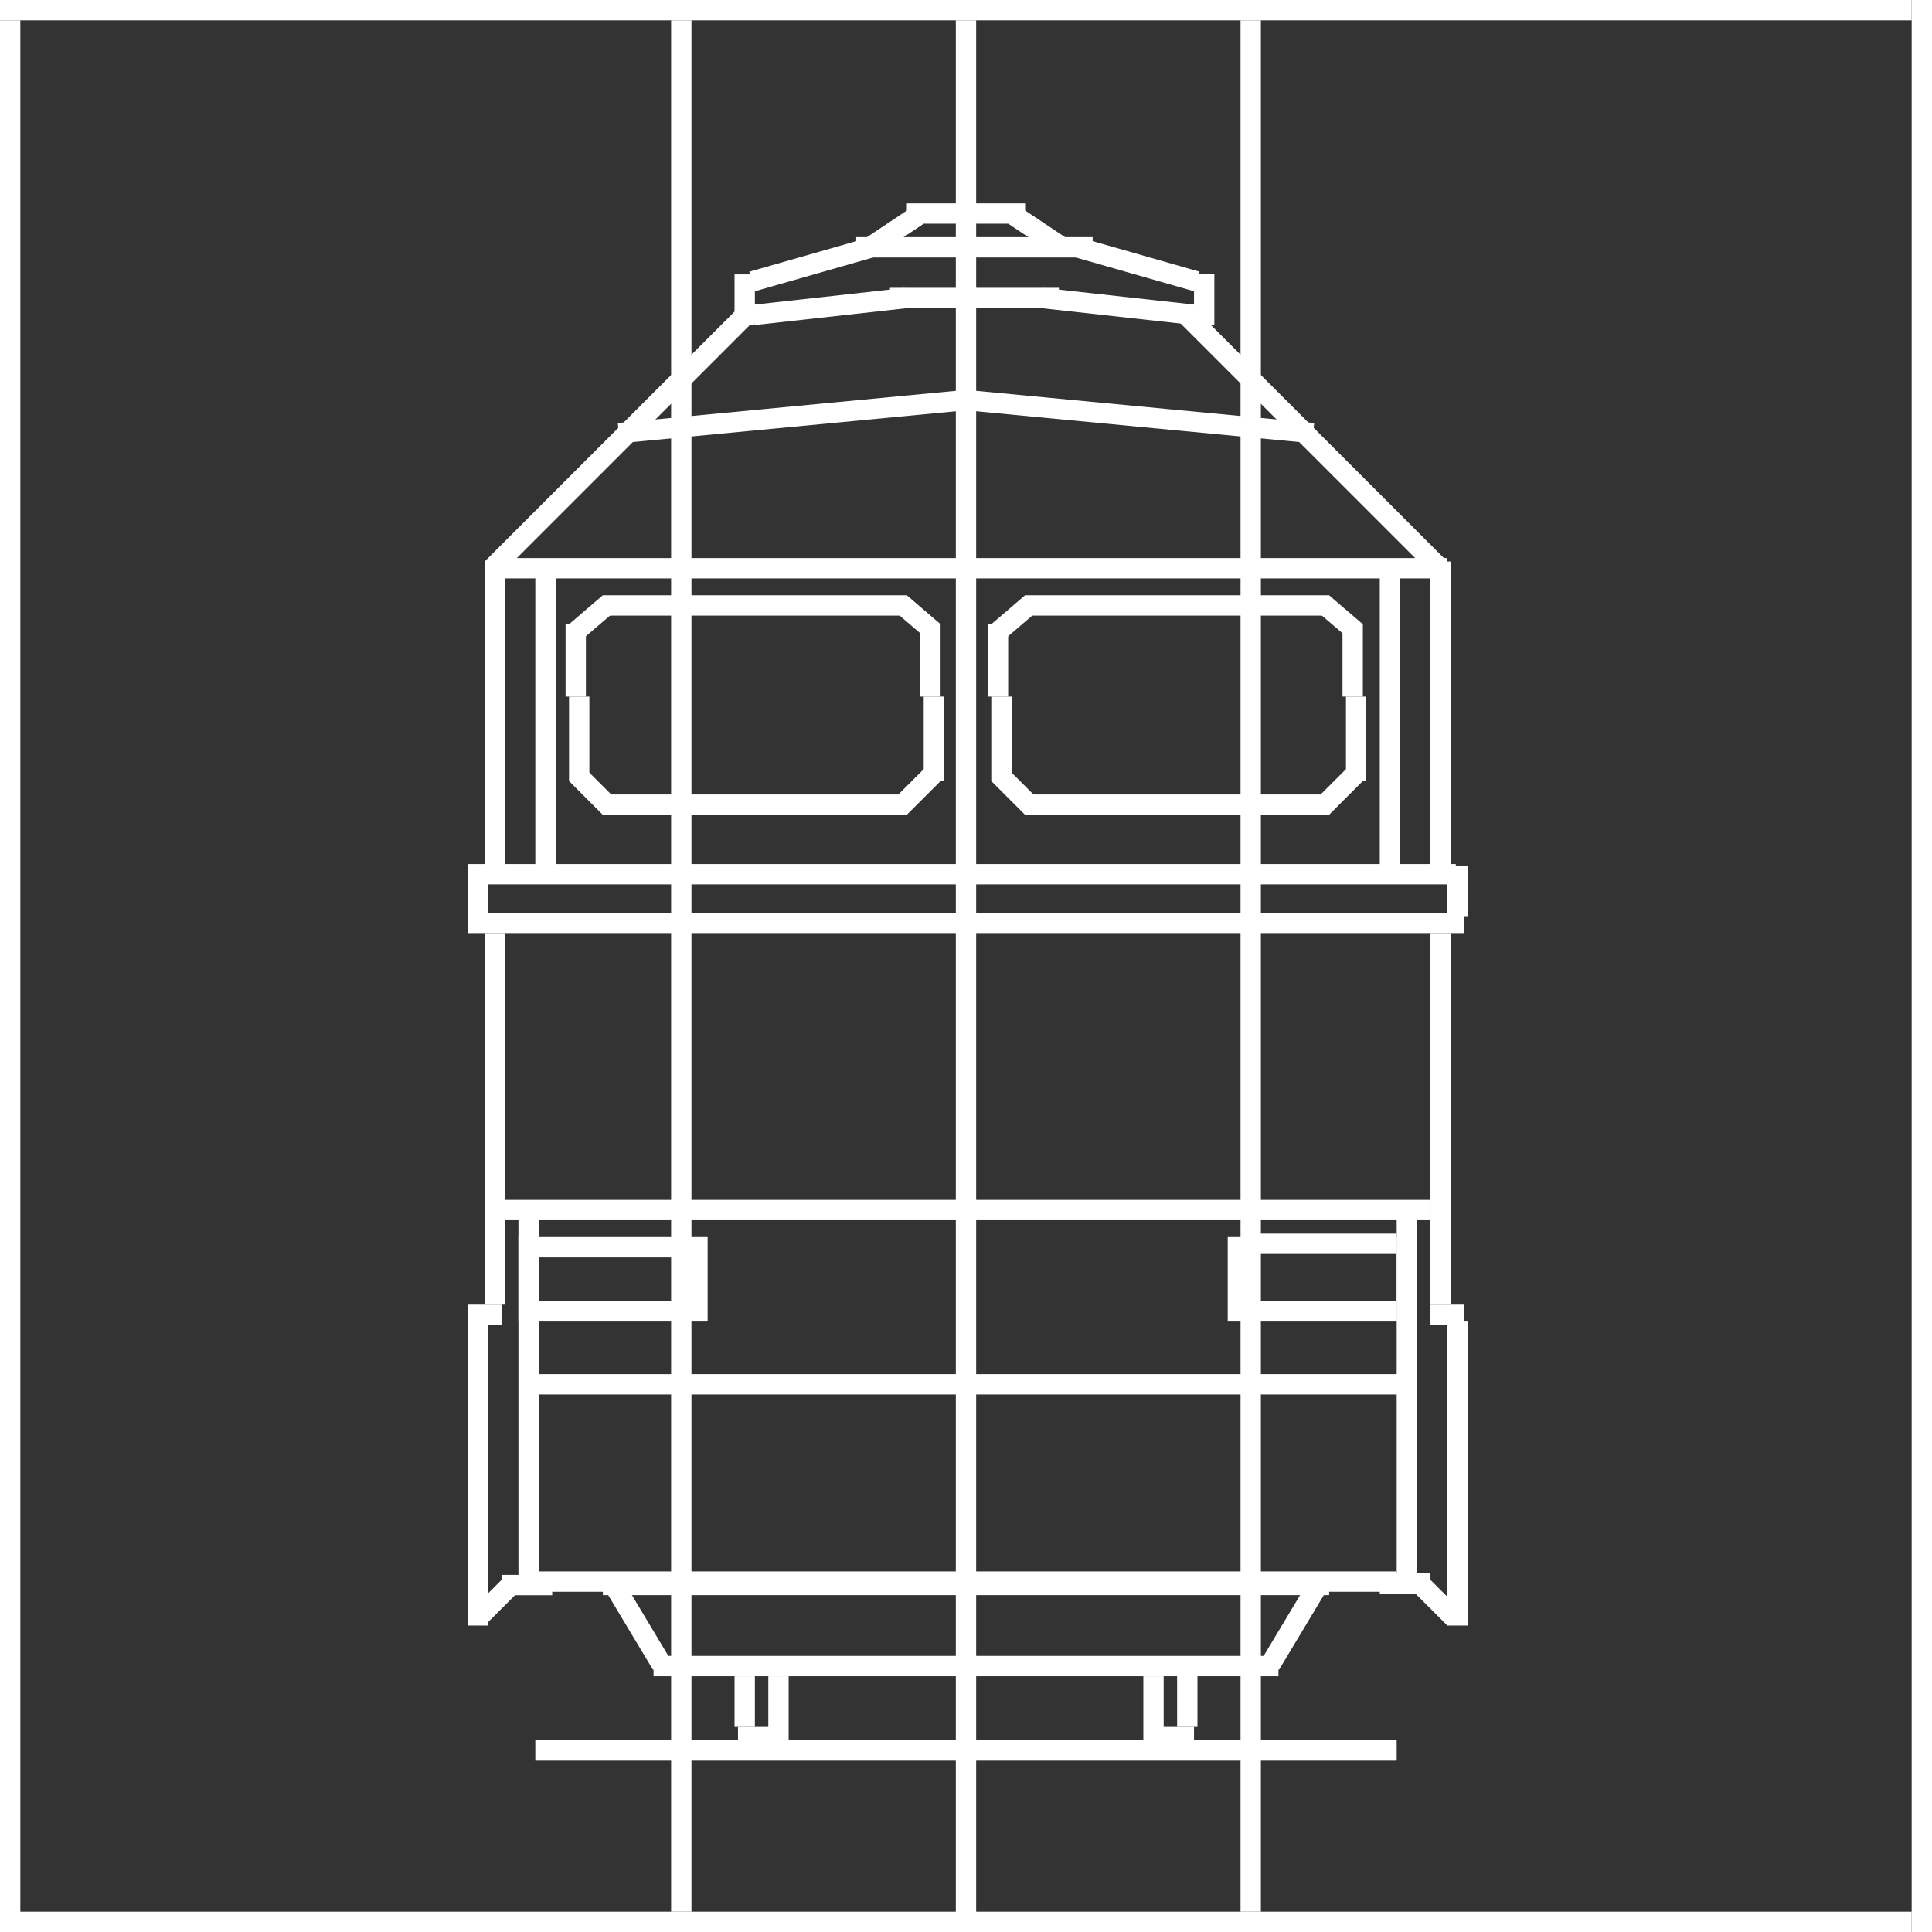 <svg width="95" height="95" viewBox="0 0 95 95" fill="none" xmlns="http://www.w3.org/2000/svg">
<rect x="0" y="0" width="95" height="95" fill="#333333" stroke="none"/>
<line x1="94.5" x2="94.5" y2="95" stroke="white"/>
<line x1="0.5" y1="1" x2="0.5" y2="95" stroke="white"/>
<line y1="0.5" x2="94" y2="0.5" stroke="white"/>
<line y1="94.5" x2="94" y2="94.5" stroke="white"/>
<line x1="47.5" y1="1" x2="47.5" y2="95" stroke="white"/>
<line x1="33.5" y1="1" x2="33.5" y2="94" stroke="white"/>
<line x1="61.5" y1="94" x2="61.5" y2="1" stroke="white"/>
<line x1="44.593" y1="10.5" x2="50.407" y2="10.5" stroke="white"/>
<line x1="42.655" y1="12.245" x2="45.146" y2="10.584" stroke="white"/>
<line y1="-0.5" x2="2.994" y2="-0.5" transform="matrix(-0.832 -0.555 -0.555 0.832 52.068 12.661)" stroke="white"/>
<line x1="42.102" y1="12.161" x2="53.729" y2="12.161" stroke="white"/>
<line x1="36.981" y1="13.841" x2="42.795" y2="12.18" stroke="white"/>
<line x1="36.619" y1="15.983" x2="36.619" y2="13.492" stroke="white"/>
<line x1="43.763" y1="14.652" x2="52.068" y2="14.652" stroke="white"/>
<line x1="37.064" y1="15.486" x2="44.538" y2="14.656" stroke="white"/>
<line y1="-0.5" x2="6.046" y2="-0.5" transform="matrix(-0.962 -0.275 -0.275 0.962 58.712 14.322)" stroke="white"/>
<line y1="-0.5" x2="2.492" y2="-0.5" transform="matrix(0 -1 -1 0 58.712 15.983)" stroke="white"/>
<line y1="-0.5" x2="7.521" y2="-0.5" transform="matrix(-0.994 -0.11 -0.11 0.994 58.712 15.983)" stroke="white"/>
<line x1="36.642" y1="15.506" x2="24.184" y2="27.964" stroke="white"/>
<line x1="70.816" y1="27.964" x2="58.358" y2="15.506" stroke="white"/>
<line x1="30.427" y1="21.299" x2="47.868" y2="19.638" stroke="white"/>
<line x1="47.132" y1="19.638" x2="64.573" y2="21.299" stroke="white"/>
<line x1="24.661" y1="27.941" x2="71.169" y2="27.941" stroke="white"/>
<line x1="36.619" y1="84.915" x2="36.619" y2="82.424" stroke="white"/>
<line x1="38.28" y1="85.746" x2="38.28" y2="82.424" stroke="white"/>
<line x1="37.949" y1="85.415" x2="36.288" y2="85.415" stroke="white"/>
<line y1="-0.5" x2="2.492" y2="-0.5" transform="matrix(0 -1 -1 0 57.881 84.915)" stroke="white"/>
<line y1="-0.5" x2="3.322" y2="-0.5" transform="matrix(0 -1 -1 0 56.22 85.746)" stroke="white"/>
<line y1="-0.5" x2="1.661" y2="-0.5" transform="matrix(1 0 0 -1 57.051 84.915)" stroke="white"/>
<line x1="32.136" y1="81.924" x2="62.864" y2="81.924" stroke="white"/>
<line x1="32.537" y1="81.85" x2="30.046" y2="77.698" stroke="white"/>
<line x1="64.954" y1="77.698" x2="62.463" y2="81.85" stroke="white"/>
<line x1="26.322" y1="86.076" x2="68.678" y2="86.076" stroke="white"/>
<line x1="24.331" y1="27.61" x2="24.331" y2="43.39" stroke="white"/>
<line x1="70.839" y1="27.61" x2="70.839" y2="43.39" stroke="white"/>
<path d="M23 42.987L71.585 42.986" stroke="white"/>
<line x1="23" y1="45.381" x2="72" y2="45.381" stroke="white"/>
<line x1="23.5" y1="43.39" x2="23.5" y2="45.051" stroke="white"/>
<line x1="71.669" y1="42.559" x2="71.669" y2="45.051" stroke="white"/>
<line x1="26.822" y1="27.61" x2="26.822" y2="42.559" stroke="white"/>
<line x1="68.347" y1="27.61" x2="68.347" y2="42.559" stroke="white"/>
<line x1="24.661" y1="64.653" x2="23" y2="64.653" stroke="white"/>
<line x1="23.5" y1="64.983" x2="23.5" y2="79.932" stroke="white"/>
<line y1="-0.5" x2="1.661" y2="-0.5" transform="matrix(1 0 0 -1 70.339 64.153)" stroke="white"/>
<line x1="71.67" y1="64.983" x2="71.67" y2="79.932" stroke="white"/>
<line x1="23.477" y1="79.579" x2="25.138" y2="77.918" stroke="white"/>
<line x1="27.153" y1="77.941" x2="24.661" y2="77.941" stroke="white"/>
<line y1="-0.5" x2="2.349" y2="-0.5" transform="matrix(-0.707 -0.707 -0.707 0.707 71.17 79.932)" stroke="white"/>
<path d="M67.847 77.856H70.339" stroke="white"/>
<line x1="24.331" y1="45.881" x2="24.331" y2="64.152" stroke="white"/>
<line x1="70.839" y1="45.881" x2="70.839" y2="64.152" stroke="white"/>
<line x1="25.992" y1="59.169" x2="25.992" y2="78.271" stroke="white"/>
<line x1="69.178" y1="59.169" x2="69.178" y2="78.271" stroke="white"/>
<line x1="26.322" y1="77.771" x2="68.678" y2="77.771" stroke="white"/>
<line x1="26.315" y1="68.068" x2="69.007" y2="68.068" stroke="white"/>
<line x1="24.661" y1="59.5" x2="70.339" y2="59.5" stroke="white"/>
<line x1="29.644" y1="77.937" x2="65.356" y2="77.937" stroke="white"/>
<line x1="25.992" y1="60.83" x2="25.992" y2="64.983" stroke="white"/>
<line x1="69.178" y1="60.83" x2="69.178" y2="64.983" stroke="white"/>
<line x1="34.295" y1="60.83" x2="34.295" y2="64.983" stroke="white"/>
<line x1="26.32" y1="64.483" x2="33.794" y2="64.483" stroke="white"/>
<line x1="26.32" y1="61.33" x2="33.794" y2="61.33" stroke="white"/>
<line x1="60.87" y1="60.83" x2="60.87" y2="64.983" stroke="white"/>
<line x1="61.2" y1="64.483" x2="68.675" y2="64.483" stroke="white"/>
<line x1="61.2" y1="61.16" x2="68.675" y2="61.16" stroke="white"/>
<line x1="49.243" y1="34.253" x2="49.243" y2="38.406" stroke="white"/>
<line x1="66.683" y1="34.253" x2="66.683" y2="38.406" stroke="white"/>
<line x1="50.404" y1="39.567" x2="65.353" y2="39.567" stroke="white"/>
<line x1="49.096" y1="38.052" x2="50.757" y2="39.713" stroke="white"/>
<line x1="64.999" y1="39.713" x2="66.66" y2="38.052" stroke="white"/>
<line x1="66.514" y1="34.253" x2="66.514" y2="30.694" stroke="white"/>
<line x1="49.073" y1="34.253" x2="49.073" y2="30.694" stroke="white"/>
<line x1="65.353" y1="29.77" x2="50.404" y2="29.77" stroke="white"/>
<line y1="-0.5" x2="2.188" y2="-0.5" transform="matrix(-0.759 -0.651 0.759 -0.651 67.014 30.694)" stroke="white"/>
<line y1="-0.5" x2="2.188" y2="-0.5" transform="matrix(-0.759 0.651 -0.759 -0.651 50.404 29.27)" stroke="white"/>
<line x1="28.48" y1="34.253" x2="28.48" y2="38.406" stroke="white"/>
<line x1="45.921" y1="34.253" x2="45.921" y2="38.406" stroke="white"/>
<line x1="29.641" y1="39.567" x2="44.59" y2="39.567" stroke="white"/>
<line x1="28.334" y1="38.052" x2="29.994" y2="39.713" stroke="white"/>
<line x1="44.236" y1="39.713" x2="45.898" y2="38.052" stroke="white"/>
<line x1="45.751" y1="34.253" x2="45.751" y2="30.694" stroke="white"/>
<line x1="28.31" y1="34.253" x2="28.31" y2="30.694" stroke="white"/>
<line x1="44.59" y1="29.77" x2="29.641" y2="29.77" stroke="white"/>
<line y1="-0.5" x2="2.188" y2="-0.5" transform="matrix(-0.759 -0.651 0.759 -0.651 46.251 30.694)" stroke="white"/>
<line y1="-0.5" x2="2.188" y2="-0.5" transform="matrix(-0.759 0.651 -0.759 -0.651 29.641 29.27)" stroke="white"/>
</svg>
